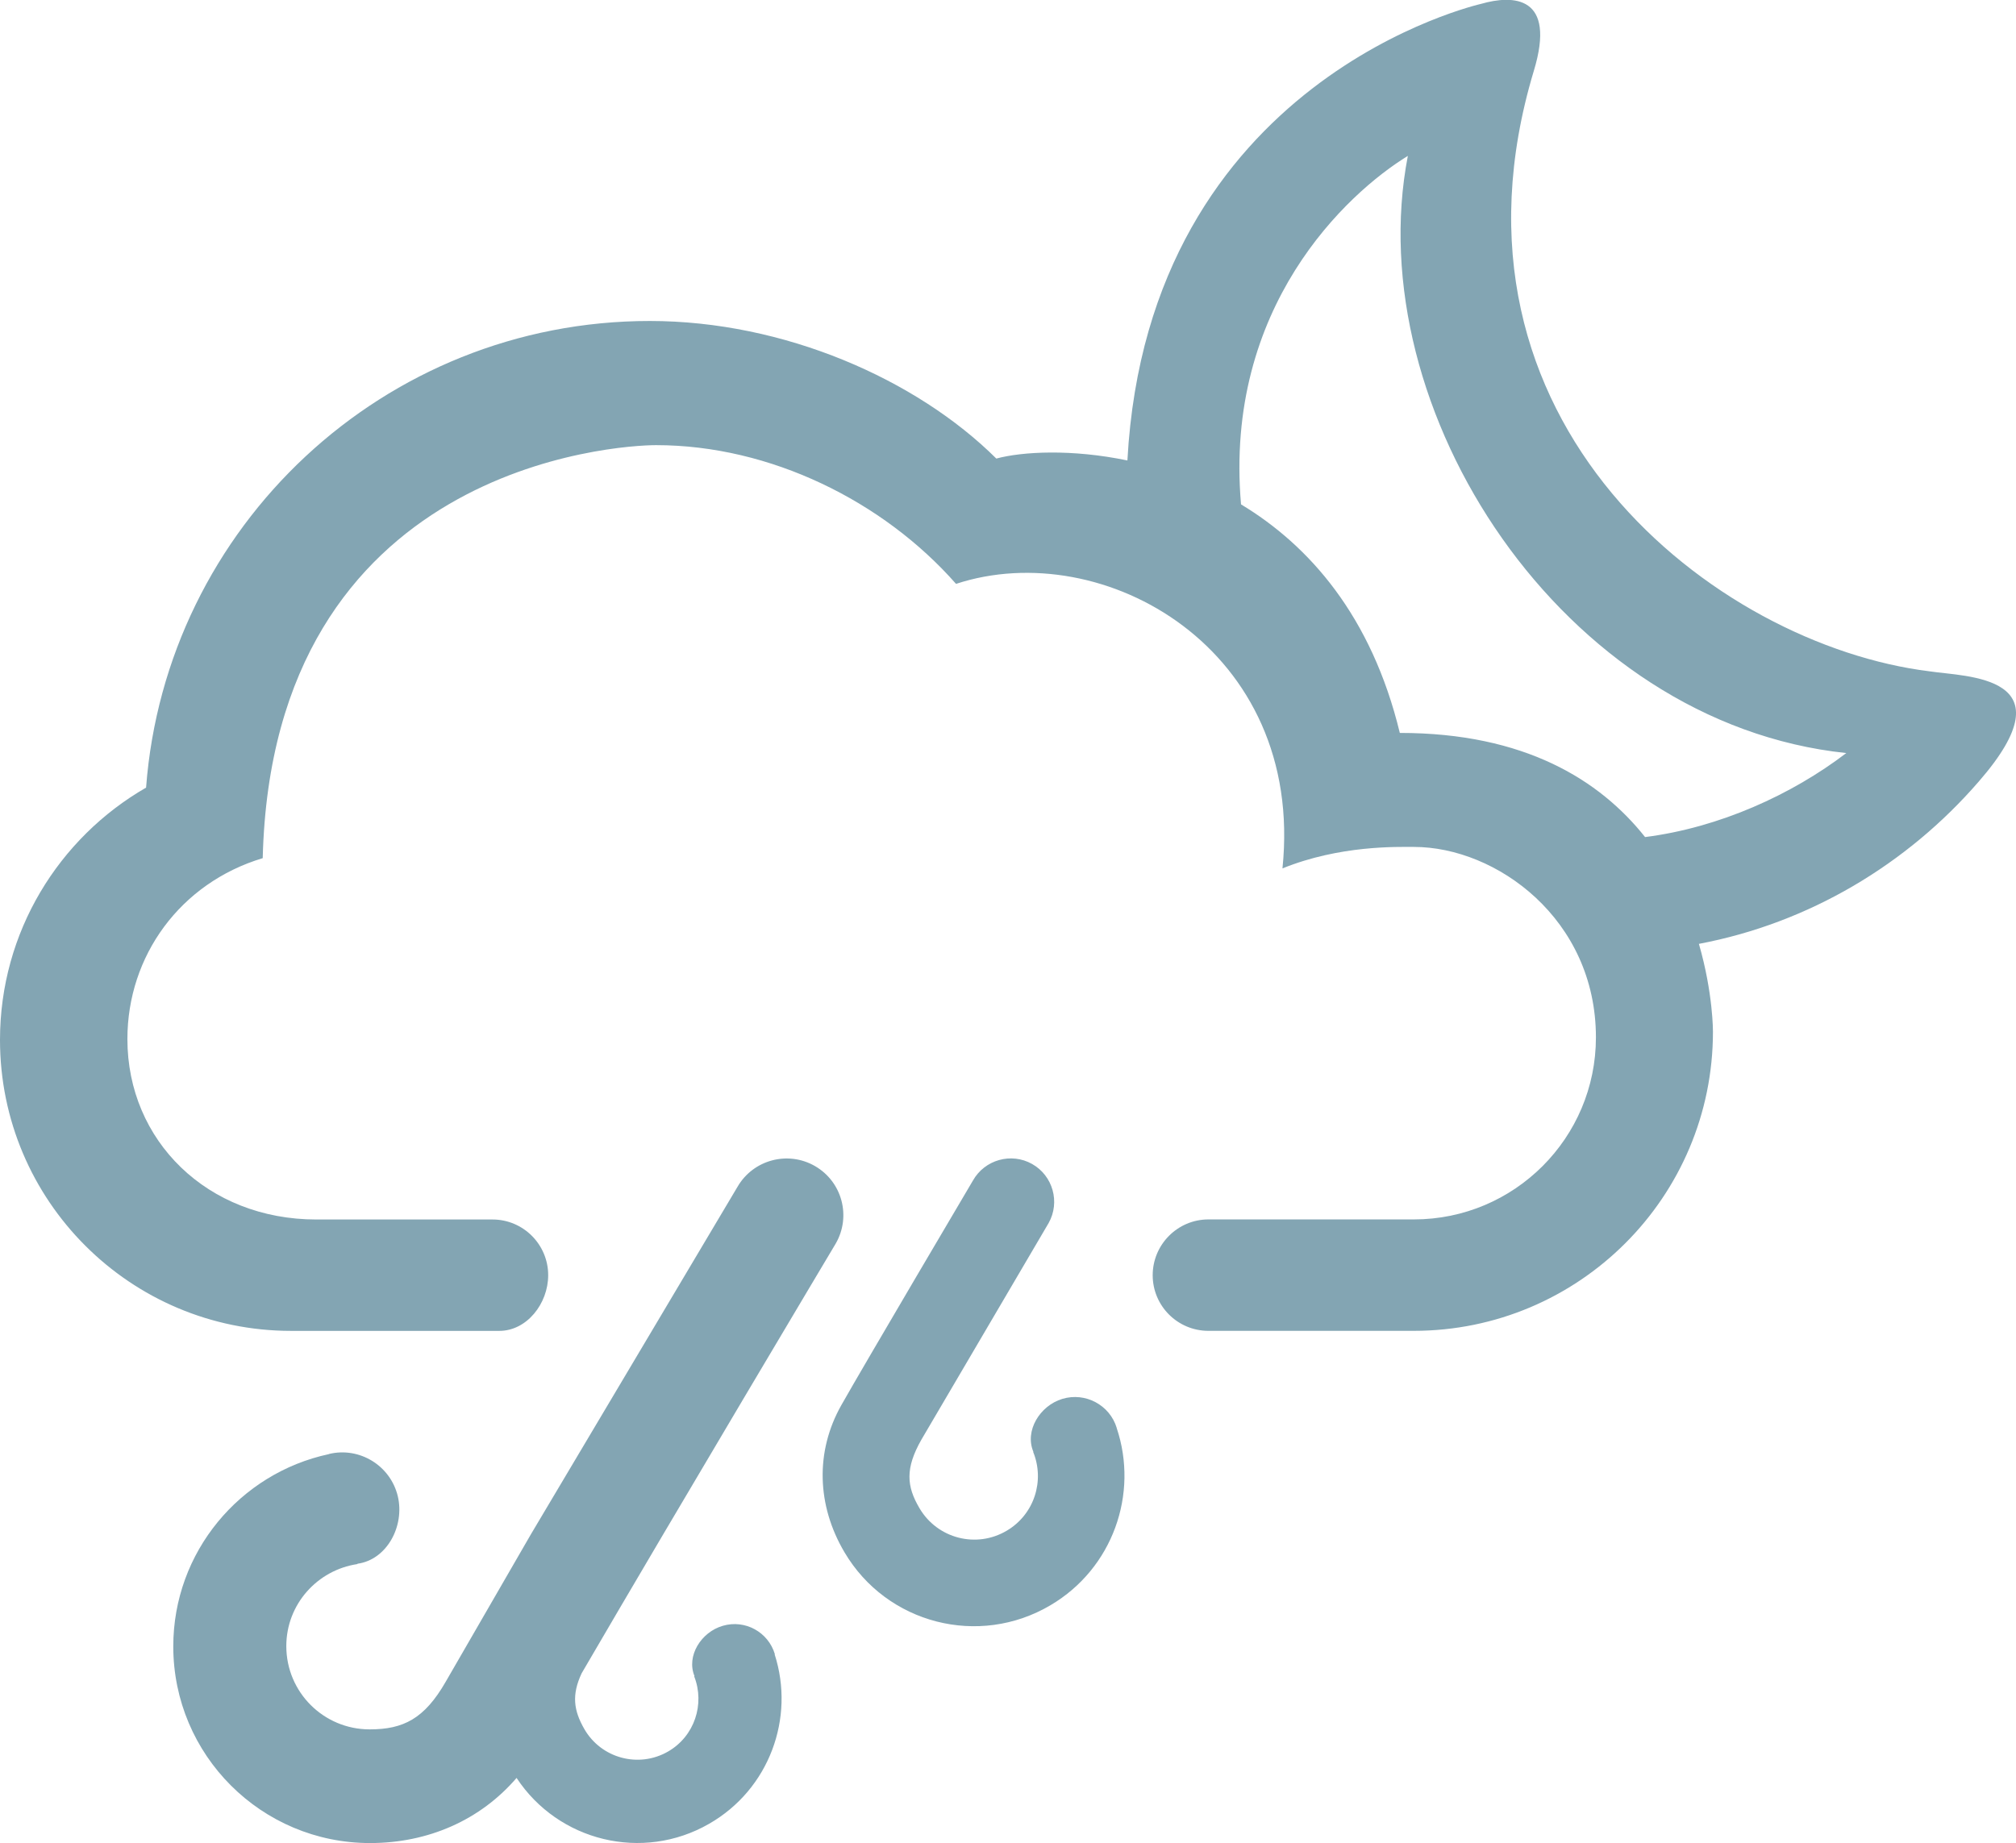 <?xml version="1.0" encoding="iso-8859-1"?>
<!-- Generator: Adobe Illustrator 15.0.0, SVG Export Plug-In . SVG Version: 6.00 Build 0)  -->
<!DOCTYPE svg PUBLIC "-//W3C//DTD SVG 1.1//EN" "http://www.w3.org/Graphics/SVG/1.1/DTD/svg11.dtd">
<svg version="1.1" id="Layer_1" xmlns="http://www.w3.org/2000/svg" xmlns:xlink="http://www.w3.org/1999/xlink" x="0px" y="0px"
	 width="50.938px" height="46.58px" viewBox="0 0 50.938 46.58" style="enable-background:new 0 0 50.938 46.58;"
	 xml:space="preserve">
<g id="_x34_0">
	<path style="fill:#83A5B3;" d="M28.486,11.637c-1.412-0.294-2.658-0.224-3.312-0.048c-2.016-2.004-5.364-3.477-8.756-3.477
		c-6.723,0-12.229,5.197-12.727,11.793C1.486,21.176,0,23.554,0,26.281c0,4.062,3.293,7.354,7.355,7.354h5.262
		c0.693,0,1.234-0.688,1.234-1.407c0-0.777-0.631-1.408-1.406-1.408H7.992c-2.748,0-4.773-1.987-4.773-4.56
		c0-2.102,1.335-3.945,3.419-4.572c0.247-9.93,8.973-10.438,9.94-10.438c2.881,0,5.738,1.414,7.578,3.506
		c3.719-1.222,8.818,1.646,8.248,7.191c1.451-0.589,2.904-0.543,3.32-0.543c2.084,0,4.6,1.822,4.6,4.814c0,2.541-2.061,4.6-4.6,4.6
		h-5.191c-0.777,0-1.408,0.634-1.408,1.41c0,0.777,0.631,1.406,1.408,1.406h5.186c4.177,0,7.562-3.384,7.562-7.561
		c0,0,0.006-0.973-0.355-2.219c2.779-0.525,5.259-2.008,7.07-4.101c2.354-2.702-0.332-2.645-1.242-2.787
		c-5.393-0.664-12.676-6.281-10-15.172c0.58-1.908-0.522-1.929-1.33-1.697C37.422,0.101,29.012,1.966,28.486,11.637z M35.572,3.94
		c-1.238,6.407,3.898,14.338,11.078,15.092c-1.379,1.053-3.209,1.885-5.084,2.123c-1.142-1.438-3.037-2.632-6.197-2.632
		c-0.715-2.954-2.289-4.737-4.012-5.776C30.924,7.761,34.029,4.886,35.572,3.94z"/>
	<line style="fill:none;" x1="19.07" y1="39.159" x2="19.07" y2="39.159"/>
	<g>
		<path style="fill:#83A5B3;" d="M21.117,31.427c0.396-0.687,0.16-1.562-0.525-1.957c-0.684-0.395-1.561-0.16-1.957,0.523
			l-5.215,8.773l-2.157,3.734c-0.541,0.943-1.076,1.206-1.923,1.206c-1.164,0-2.106-0.94-2.106-2.104
			c0-1.058,0.785-1.924,1.799-2.074l-0.003-0.008c0.744-0.099,1.203-0.953,1.02-1.711c-0.188-0.772-0.969-1.25-1.741-1.062v0.003
			c-2.244,0.48-3.931,2.473-3.931,4.859c0,2.746,2.226,4.97,4.972,4.97c1.479,0,2.793-0.588,3.702-1.646
			c1.054,1.601,3.183,2.127,4.865,1.159c1.521-0.872,2.174-2.676,1.656-4.282l0.006-0.002c-0.166-0.562-0.754-0.884-1.315-0.72
			c-0.55,0.158-0.927,0.765-0.716,1.272l-0.008,0.006c0.275,0.699,0.01,1.516-0.664,1.902c-0.74,0.424-1.686,0.17-2.112-0.571
			c-0.269-0.468-0.324-0.861-0.068-1.408C17.098,38.166,21.117,31.427,21.117,31.427z"/>
		<path style="fill:#83A5B3;" d="M23.281,36.384L23.281,36.384c-0.412,0.725-0.377,1.178-0.047,1.735
			c0.453,0.767,1.438,1.021,2.205,0.565c0.696-0.412,0.963-1.263,0.666-1.99l0.006-0.002c-0.226-0.528,0.16-1.164,0.729-1.338
			c0.582-0.176,1.199,0.151,1.377,0.735h-0.002c0.56,1.664-0.098,3.55-1.67,4.478c-1.809,1.072-4.139,0.473-5.207-1.336
			c-0.7-1.183-0.743-2.545-0.08-3.719c0.568-1.007,3.326-5.678,3.326-5.678c0.297-0.525,0.967-0.714,1.494-0.417
			s0.713,0.967,0.418,1.492L23.281,36.384z"/>
	</g>
</g>
</svg>
